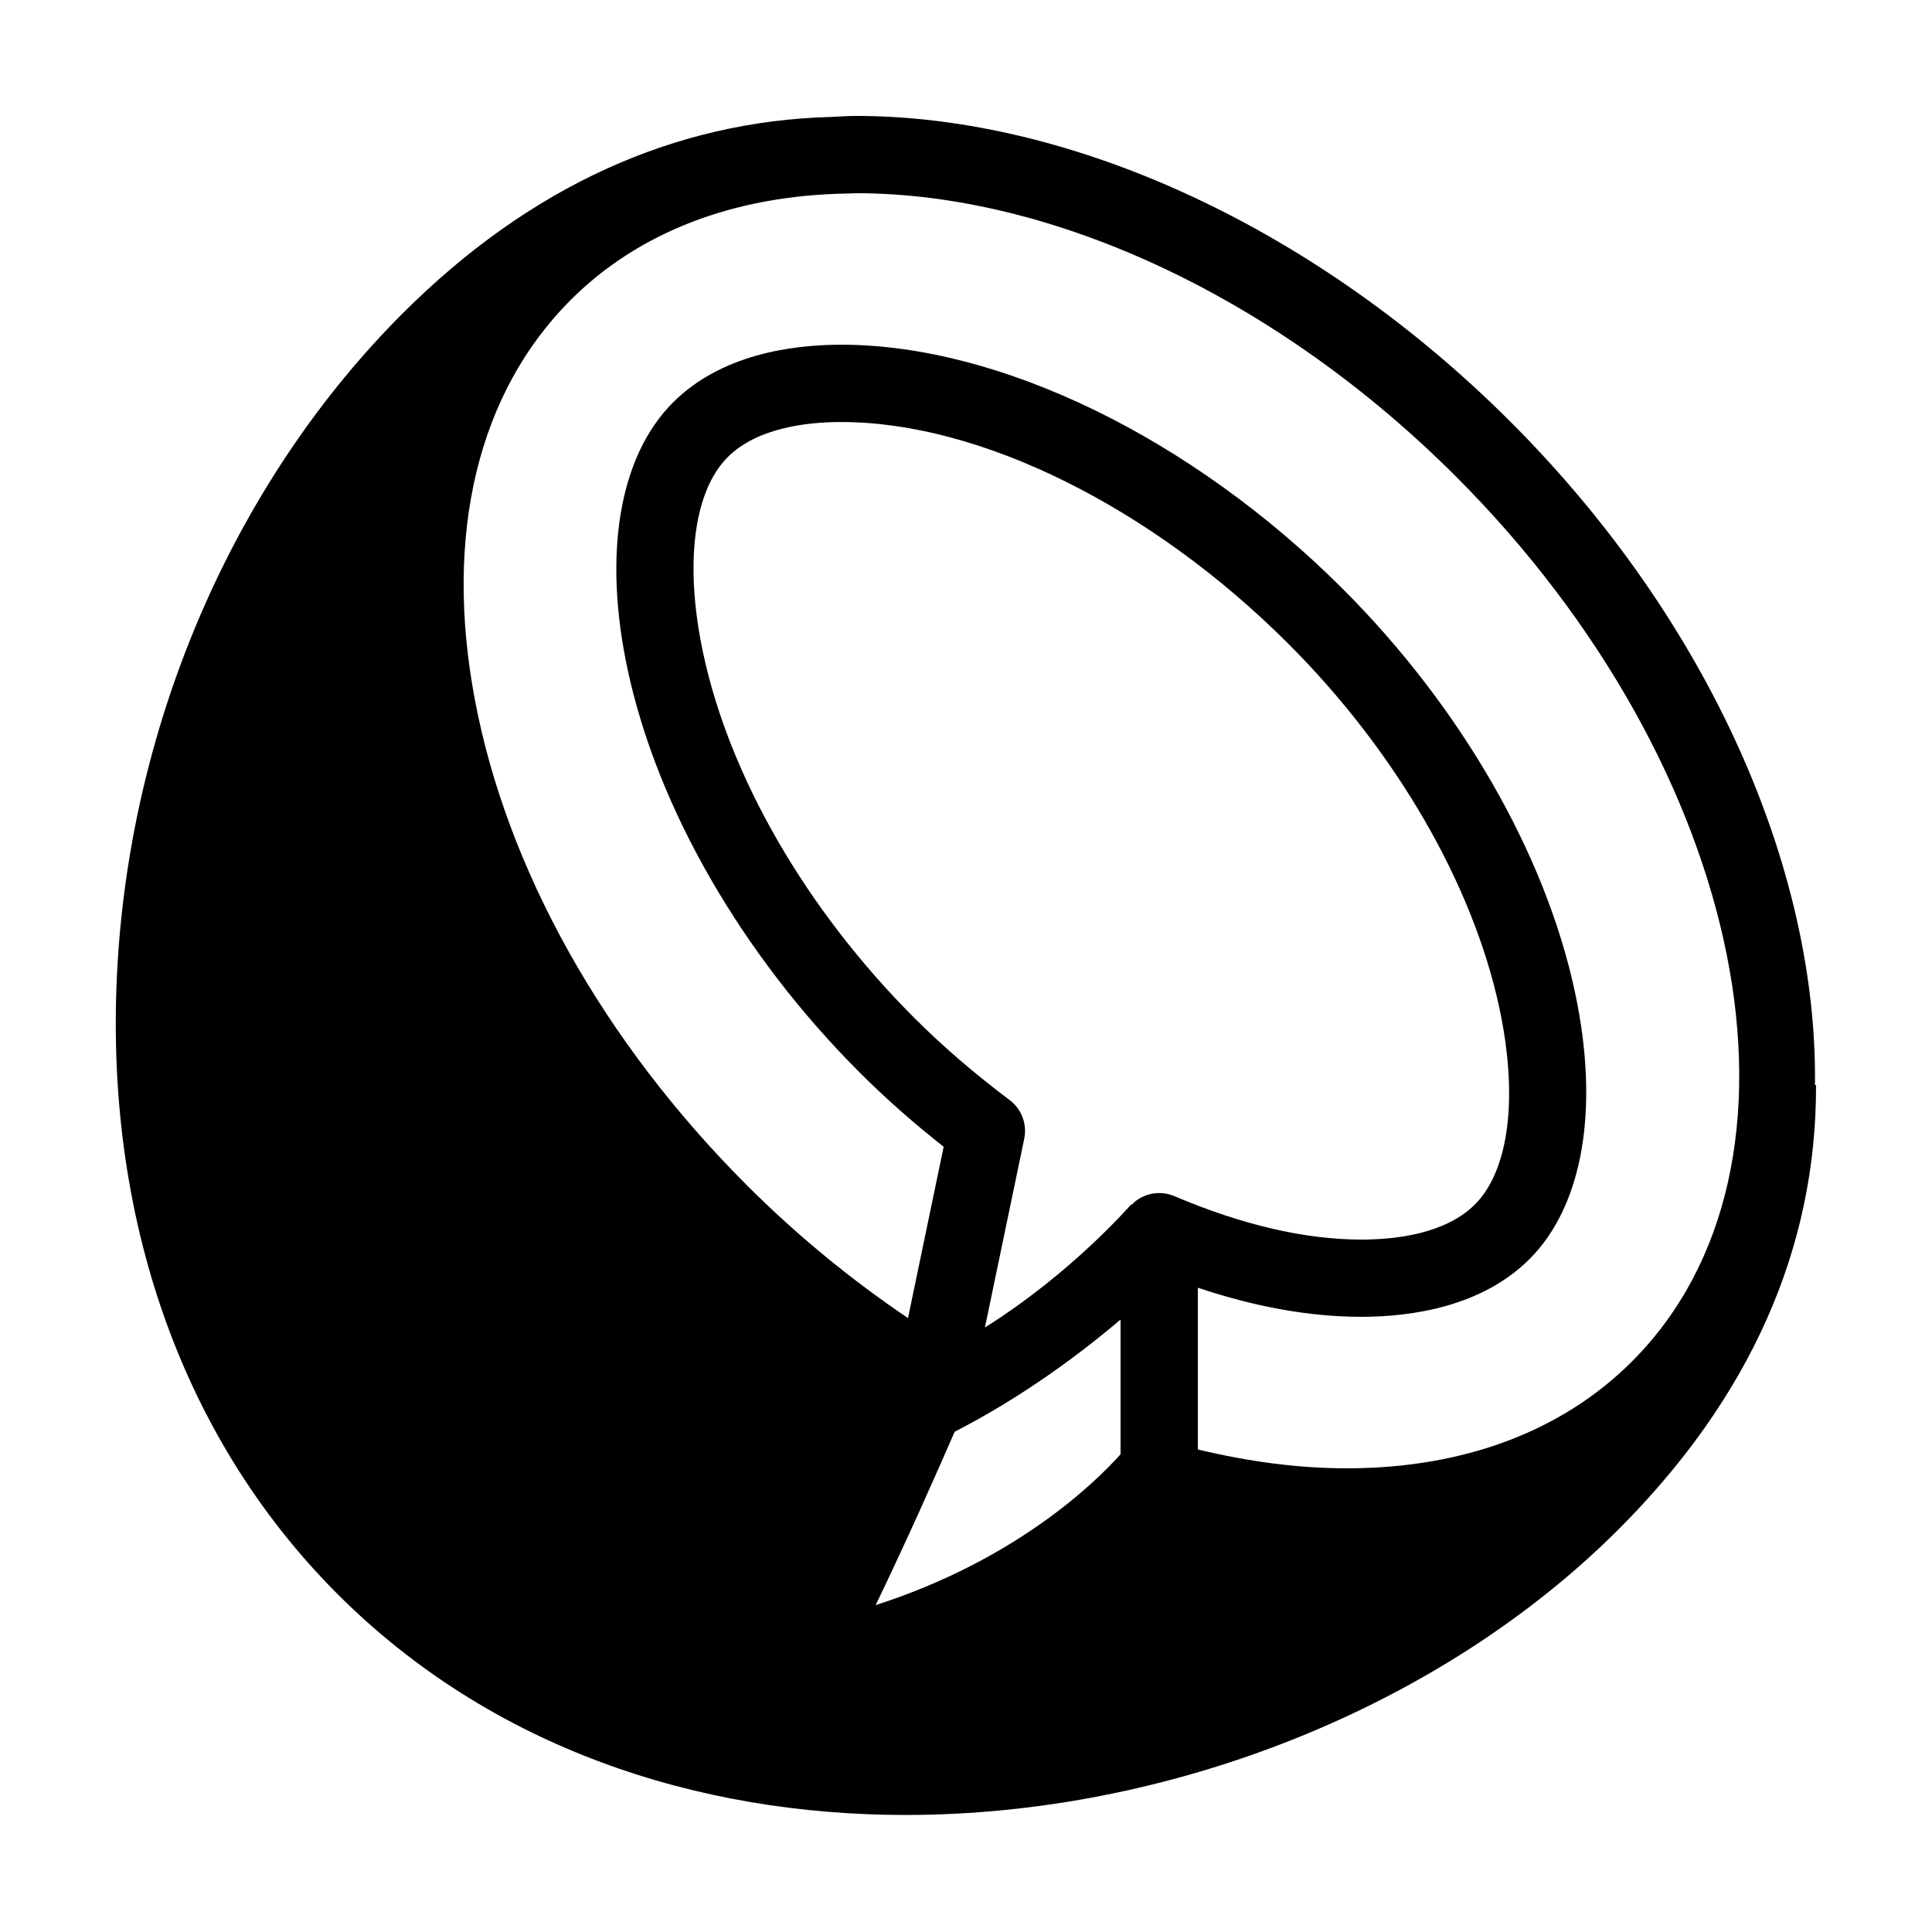 <?xml version="1.0" encoding="iso-8859-1"?>
<!-- Generator: Adobe Illustrator 23.0.6, SVG Export Plug-In . SVG Version: 6.00 Build 0)  -->
<svg version="1.1" id="Filled" xmlns="http://www.w3.org/2000/svg" xmlns:xlink="http://www.w3.org/1999/xlink" x="0px" y="0px"
	 viewBox="0 0 50 50" style="enable-background:new 0 0 50 50;" xml:space="preserve">
<path d="M46.971,28.08c0.071-5.529-2.682-11.967-7.883-17.168C34.134,5.958,27.8,3,22.146,3c-0.22,0-0.432,0.018-0.648,0.027
	c-4.039,0.109-7.787,1.794-11.08,5.086c-4.225,4.225-6.905,10.24-7.354,16.501c-0.473,6.601,1.543,12.512,5.676,16.645
	c3.972,3.971,9.289,5.712,14.697,5.712c6.854,0,13.854-2.796,18.449-7.39c3.406-3.405,5.126-7.275,5.113-11.501L46.971,28.08z
	 M42.235,35.235C40.426,37.044,37.874,38,34.854,38c-1.238,0-2.532-0.17-3.854-0.488v-4.186c1.492,0.5,2.909,0.753,4.228,0.753
	c1.304,0,3.118-0.259,4.357-1.495c1.391-1.393,1.818-3.917,1.171-6.925c-0.767-3.572-2.954-7.368-6-10.413
	c-3.9-3.901-8.875-6.325-12.982-6.325c-1.305,0-3.12,0.259-4.357,1.495c-1.392,1.393-1.818,3.917-1.171,6.925
	c0.767,3.572,2.954,7.368,6,10.413c0.664,0.664,1.379,1.297,2.176,1.924l-0.923,4.434c-1.472-0.994-2.873-2.142-4.171-3.439
	c-3.716-3.716-6.217-8.185-7.042-12.583c-0.799-4.26,0.083-7.926,2.481-10.325c1.762-1.762,4.232-2.707,7.148-2.756
	c0.071,0.001,0.141-0.008,0.213-0.006l0-0.002c0.007,0,0.013-0.001,0.02-0.001c5.135,0,10.939,2.739,15.526,7.326
	C45.247,19.899,47.292,30.176,42.235,35.235z M29.448,31.042c-0.06,0.04-0.112,0.088-0.161,0.138l-0.01-0.011
	c-0.024,0.021-1.517,1.76-3.787,3.186l1.017-4.883c0.079-0.379-0.068-0.77-0.377-1.002c-0.928-0.698-1.735-1.395-2.47-2.129
	c-2.78-2.78-4.77-6.213-5.458-9.419c-0.494-2.298-0.258-4.201,0.63-5.09c0.753-0.752,2.016-0.91,2.944-0.91
	c3.595,0,8.027,2.199,11.567,5.739c2.781,2.78,4.77,6.213,5.459,9.419c0.494,2.298,0.258,4.202-0.63,5.09
	c-0.753,0.752-2.016,0.91-2.943,0.91c-1.452,0-3.079-0.378-4.837-1.124C30.083,30.825,29.728,30.857,29.448,31.042z M24.706,37.054
	c1.77-0.909,3.258-2.024,4.294-2.904v3.486c-0.615,0.689-2.666,2.724-6.338,3.904C23.485,39.835,24.258,38.086,24.706,37.054z"/>
</svg>